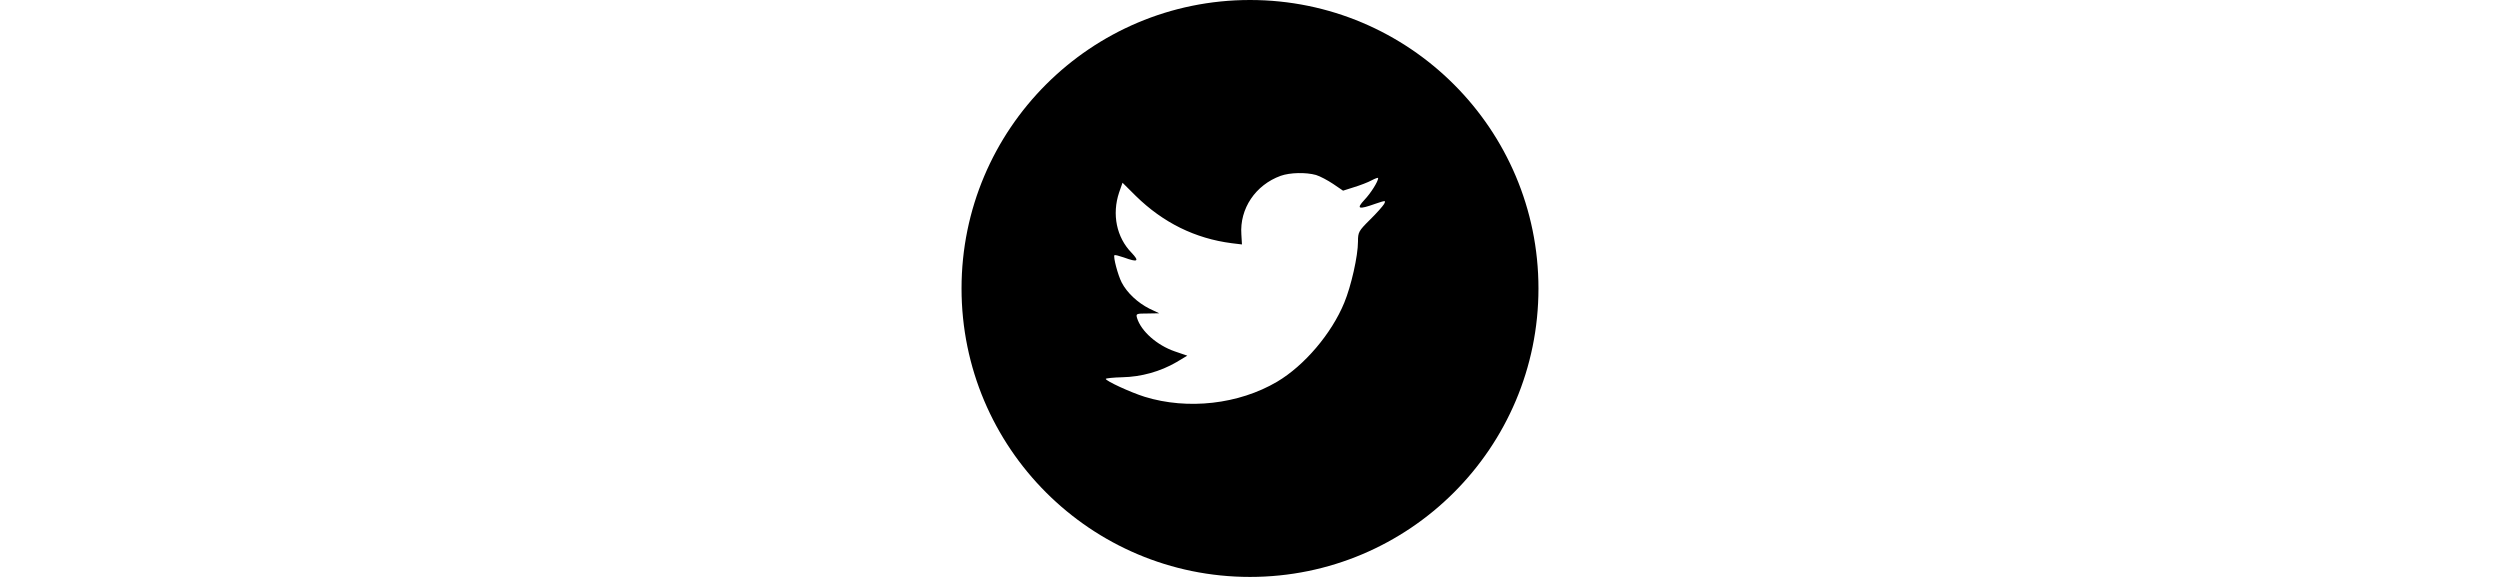 <svg xmlns="http://www.w3.org/2000/svg" width="130" height="30" viewBox="0 0 130 30" fill="none">
<path id="Combined Shape_3" fill-rule="evenodd" clip-rule="evenodd" d="M65 0C56.716 0 50 6.716 50 15C50 23.284 56.716 30 65 30C73.284 30 80 23.284 80 15C80 6.716 73.284 0 65 0ZM64.582 12.711L64.551 12.192C64.456 10.847 65.285 9.618 66.597 9.142C67.079 8.972 67.898 8.951 68.433 9.099C68.643 9.163 69.041 9.375 69.325 9.565L69.839 9.915L70.405 9.735C70.72 9.639 71.14 9.48 71.329 9.375C71.507 9.279 71.665 9.226 71.665 9.258C71.665 9.438 71.276 10.053 70.951 10.392C70.51 10.868 70.636 10.911 71.528 10.593C72.063 10.413 72.074 10.413 71.969 10.614C71.906 10.72 71.581 11.091 71.234 11.43C70.647 12.012 70.615 12.076 70.615 12.563C70.615 13.315 70.258 14.883 69.902 15.741C69.241 17.351 67.824 19.014 66.408 19.851C64.414 21.026 61.76 21.323 59.525 20.634C58.78 20.401 57.5 19.808 57.5 19.702C57.5 19.671 57.888 19.628 58.36 19.617C59.347 19.596 60.333 19.321 61.172 18.834L61.739 18.495L61.088 18.272C60.165 17.954 59.336 17.224 59.126 16.535C59.063 16.313 59.084 16.302 59.672 16.302L60.28 16.291L59.766 16.048C59.158 15.741 58.602 15.222 58.329 14.692C58.13 14.311 57.878 13.347 57.951 13.273C57.972 13.241 58.193 13.304 58.444 13.389C59.168 13.654 59.263 13.59 58.843 13.146C58.056 12.341 57.815 11.143 58.193 10.01L58.371 9.502L59.063 10.19C60.48 11.578 62.148 12.404 64.058 12.648L64.582 12.711Z" fill="black"/>
</svg>